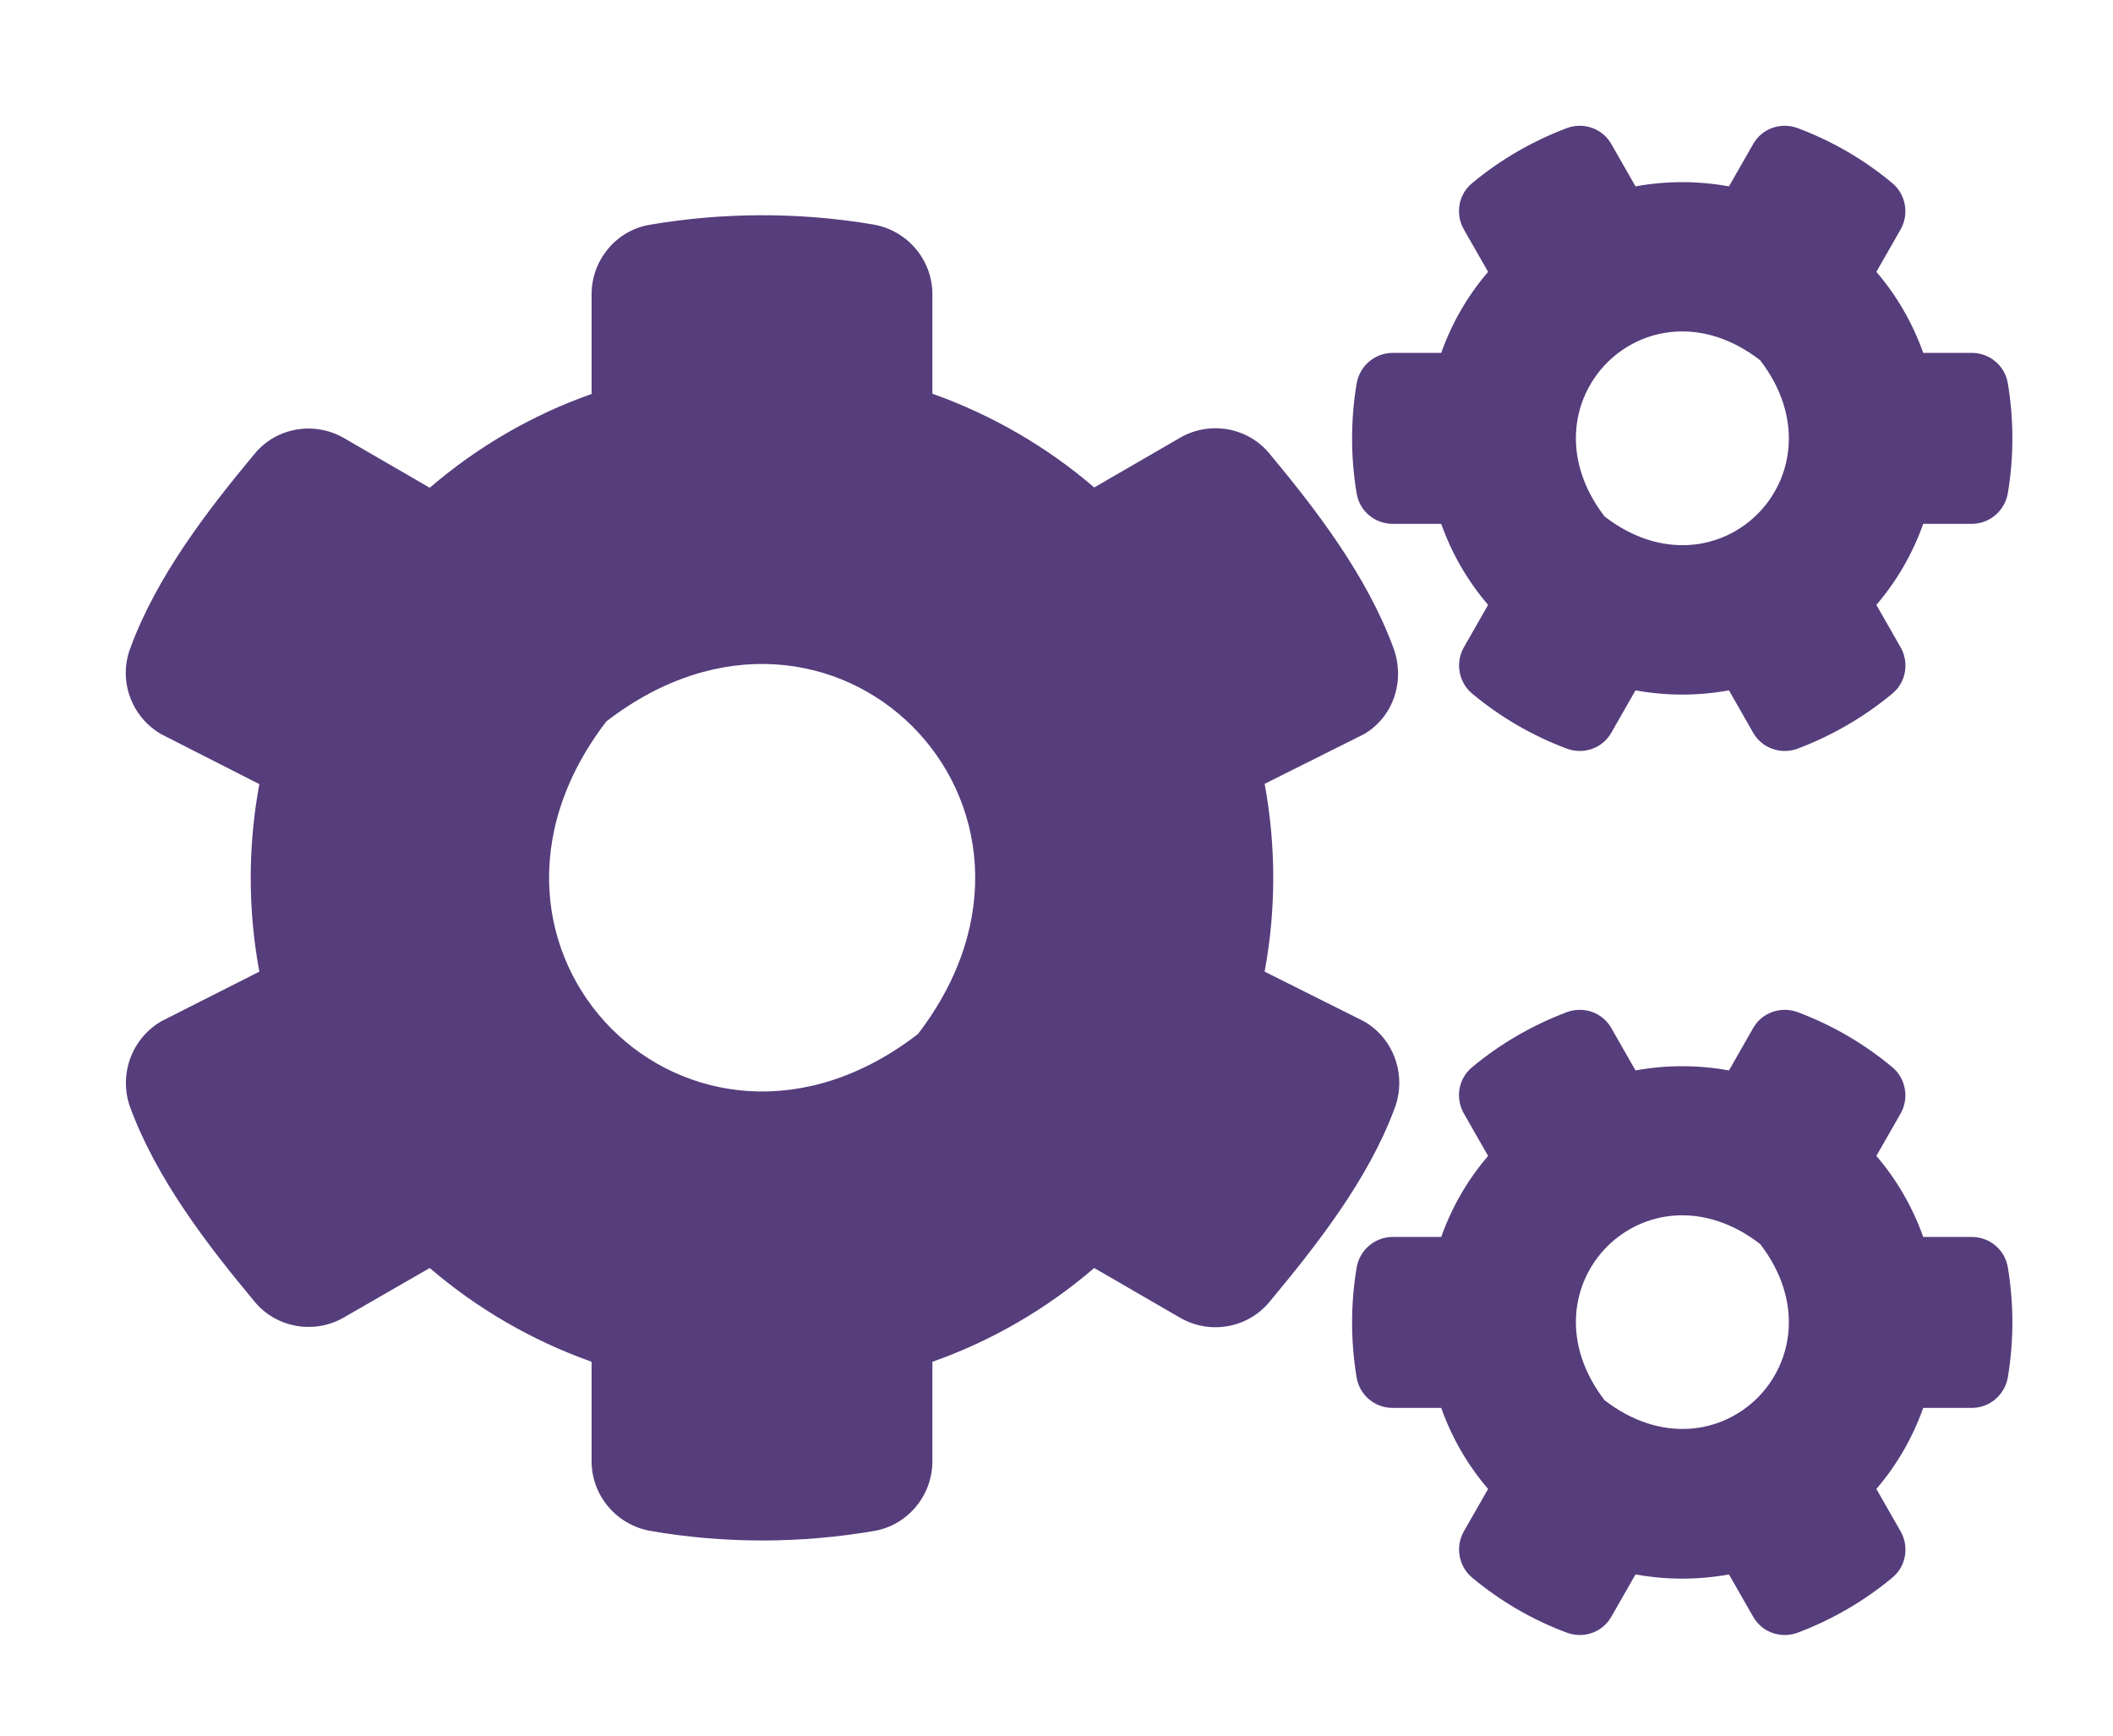 <svg width="84" height="69" viewBox="0 0 84 69" fill="none" xmlns="http://www.w3.org/2000/svg">
<g filter="url(#filter0_d)">
<path d="M60.018 22.445L59.057 24.127C58.705 24.75 57.955 25.009 57.287 24.762C55.904 24.244 54.638 23.503 53.525 22.575C52.986 22.128 52.845 21.34 53.197 20.729L54.158 19.047C53.349 18.106 52.716 17.013 52.294 15.825H50.361C49.657 15.825 49.048 15.32 48.931 14.614C48.697 13.203 48.685 11.722 48.931 10.252C49.048 9.546 49.657 9.029 50.361 9.029H52.294C52.716 7.841 53.349 6.748 54.158 5.807L53.197 4.126C52.845 3.514 52.974 2.726 53.525 2.28C54.638 1.351 55.916 0.61 57.287 0.093C57.955 -0.154 58.705 0.104 59.057 0.728L60.018 2.409C61.248 2.186 62.502 2.186 63.733 2.409L64.694 0.728C65.046 0.104 65.796 -0.154 66.464 0.093C67.847 0.61 69.112 1.351 70.226 2.28C70.765 2.726 70.905 3.514 70.554 4.126L69.593 5.807C70.401 6.748 71.034 7.841 71.456 9.029H73.39C74.093 9.029 74.703 9.535 74.82 10.24C75.054 11.651 75.066 13.133 74.82 14.602C74.703 15.308 74.093 15.825 73.39 15.825H71.456C71.034 17.013 70.401 18.106 69.593 19.047L70.554 20.729C70.905 21.34 70.776 22.128 70.226 22.575C69.112 23.503 67.835 24.244 66.464 24.762C65.796 25.009 65.046 24.75 64.694 24.127L63.733 22.445C62.514 22.669 61.248 22.669 60.018 22.445ZM58.787 15.531C63.299 19.012 68.444 13.85 64.975 9.323C60.463 5.831 55.318 11.004 58.787 15.531ZM45.274 33.627L49.224 35.603C50.408 36.285 50.923 37.731 50.455 39.025C49.411 41.87 47.361 44.48 45.462 46.761C44.595 47.808 43.094 48.067 41.911 47.385L38.5 45.409C36.625 47.02 34.445 48.302 32.066 49.137V53.087C32.066 54.452 31.093 55.627 29.758 55.862C26.874 56.356 23.851 56.38 20.862 55.862C19.514 55.627 18.518 54.463 18.518 53.087V49.137C16.139 48.29 13.959 47.02 12.084 45.409L8.674 47.373C7.502 48.055 5.99 47.796 5.123 46.75C3.224 44.469 1.22 41.858 0.177 39.025C-0.292 37.743 0.224 36.297 1.407 35.603L5.31 33.627C4.853 31.17 4.853 28.642 5.31 26.173L1.407 24.186C0.224 23.503 -0.304 22.057 0.177 20.776C1.22 17.93 3.224 15.32 5.123 13.039C5.99 11.992 7.49 11.733 8.674 12.415L12.084 14.391C13.959 12.78 16.139 11.498 18.518 10.663V6.701C18.518 5.349 19.479 4.173 20.815 3.938C23.698 3.444 26.734 3.42 29.722 3.926C31.07 4.161 32.066 5.325 32.066 6.701V10.652C34.445 11.498 36.625 12.768 38.5 14.379L41.911 12.404C43.083 11.722 44.595 11.98 45.462 13.027C47.361 15.308 49.353 17.918 50.396 20.764C50.865 22.046 50.408 23.492 49.224 24.186L45.274 26.161C45.731 28.63 45.731 31.158 45.274 33.627ZM31.492 36.108C38.43 27.055 28.128 16.719 19.104 23.68C12.166 32.734 22.468 43.069 31.492 36.108ZM60.018 57.591L59.057 59.272C58.705 59.896 57.955 60.154 57.287 59.907C55.904 59.39 54.638 58.649 53.525 57.72C52.986 57.273 52.845 56.486 53.197 55.874L54.158 54.193C53.349 53.252 52.716 52.159 52.294 50.971H50.361C49.657 50.971 49.048 50.465 48.931 49.76C48.697 48.349 48.685 46.867 48.931 45.398C49.048 44.692 49.657 44.175 50.361 44.175H52.294C52.716 42.987 53.349 41.894 54.158 40.953L53.197 39.272C52.845 38.66 52.974 37.872 53.525 37.425C54.638 36.496 55.916 35.756 57.287 35.238C57.955 34.991 58.705 35.25 59.057 35.873L60.018 37.555C61.248 37.331 62.502 37.331 63.733 37.555L64.694 35.873C65.046 35.25 65.796 34.991 66.464 35.238C67.847 35.756 69.112 36.496 70.226 37.425C70.765 37.872 70.905 38.66 70.554 39.272L69.593 40.953C70.401 41.894 71.034 42.987 71.456 44.175H73.39C74.093 44.175 74.703 44.68 74.82 45.386C75.054 46.797 75.066 48.278 74.82 49.748C74.703 50.454 74.093 50.971 73.39 50.971H71.456C71.034 52.159 70.401 53.252 69.593 54.193L70.554 55.874C70.905 56.486 70.776 57.273 70.226 57.72C69.112 58.649 67.835 59.39 66.464 59.907C65.796 60.154 65.046 59.896 64.694 59.272L63.733 57.591C62.514 57.814 61.248 57.814 60.018 57.591ZM58.787 50.665C63.299 54.146 68.444 48.984 64.975 44.457C60.463 40.976 55.318 46.138 58.787 50.665Z" fill="#563D7C"/>
</g>
<defs>
<filter id="filter0_d" x="0" y="0" width="84" height="69" filterUnits="userSpaceOnUse" color-interpolation-filters="sRGB">
<feFlood flood-opacity="0" result="BackgroundImageFix"/>
<feColorMatrix in="SourceAlpha" type="matrix" values="0 0 0 0 0 0 0 0 0 0 0 0 0 0 0 0 0 0 127 0"/>
<feOffset dx="5" dy="5"/>
<feGaussianBlur stdDeviation="2"/>
<feColorMatrix type="matrix" values="0 0 0 0 0 0 0 0 0 0 0 0 0 0 0 0 0 0 0.25 0"/>
<feBlend mode="normal" in2="BackgroundImageFix" result="effect1_dropShadow"/>
<feBlend mode="normal" in="SourceGraphic" in2="effect1_dropShadow" result="shape"/>
</filter>
</defs>
</svg>
